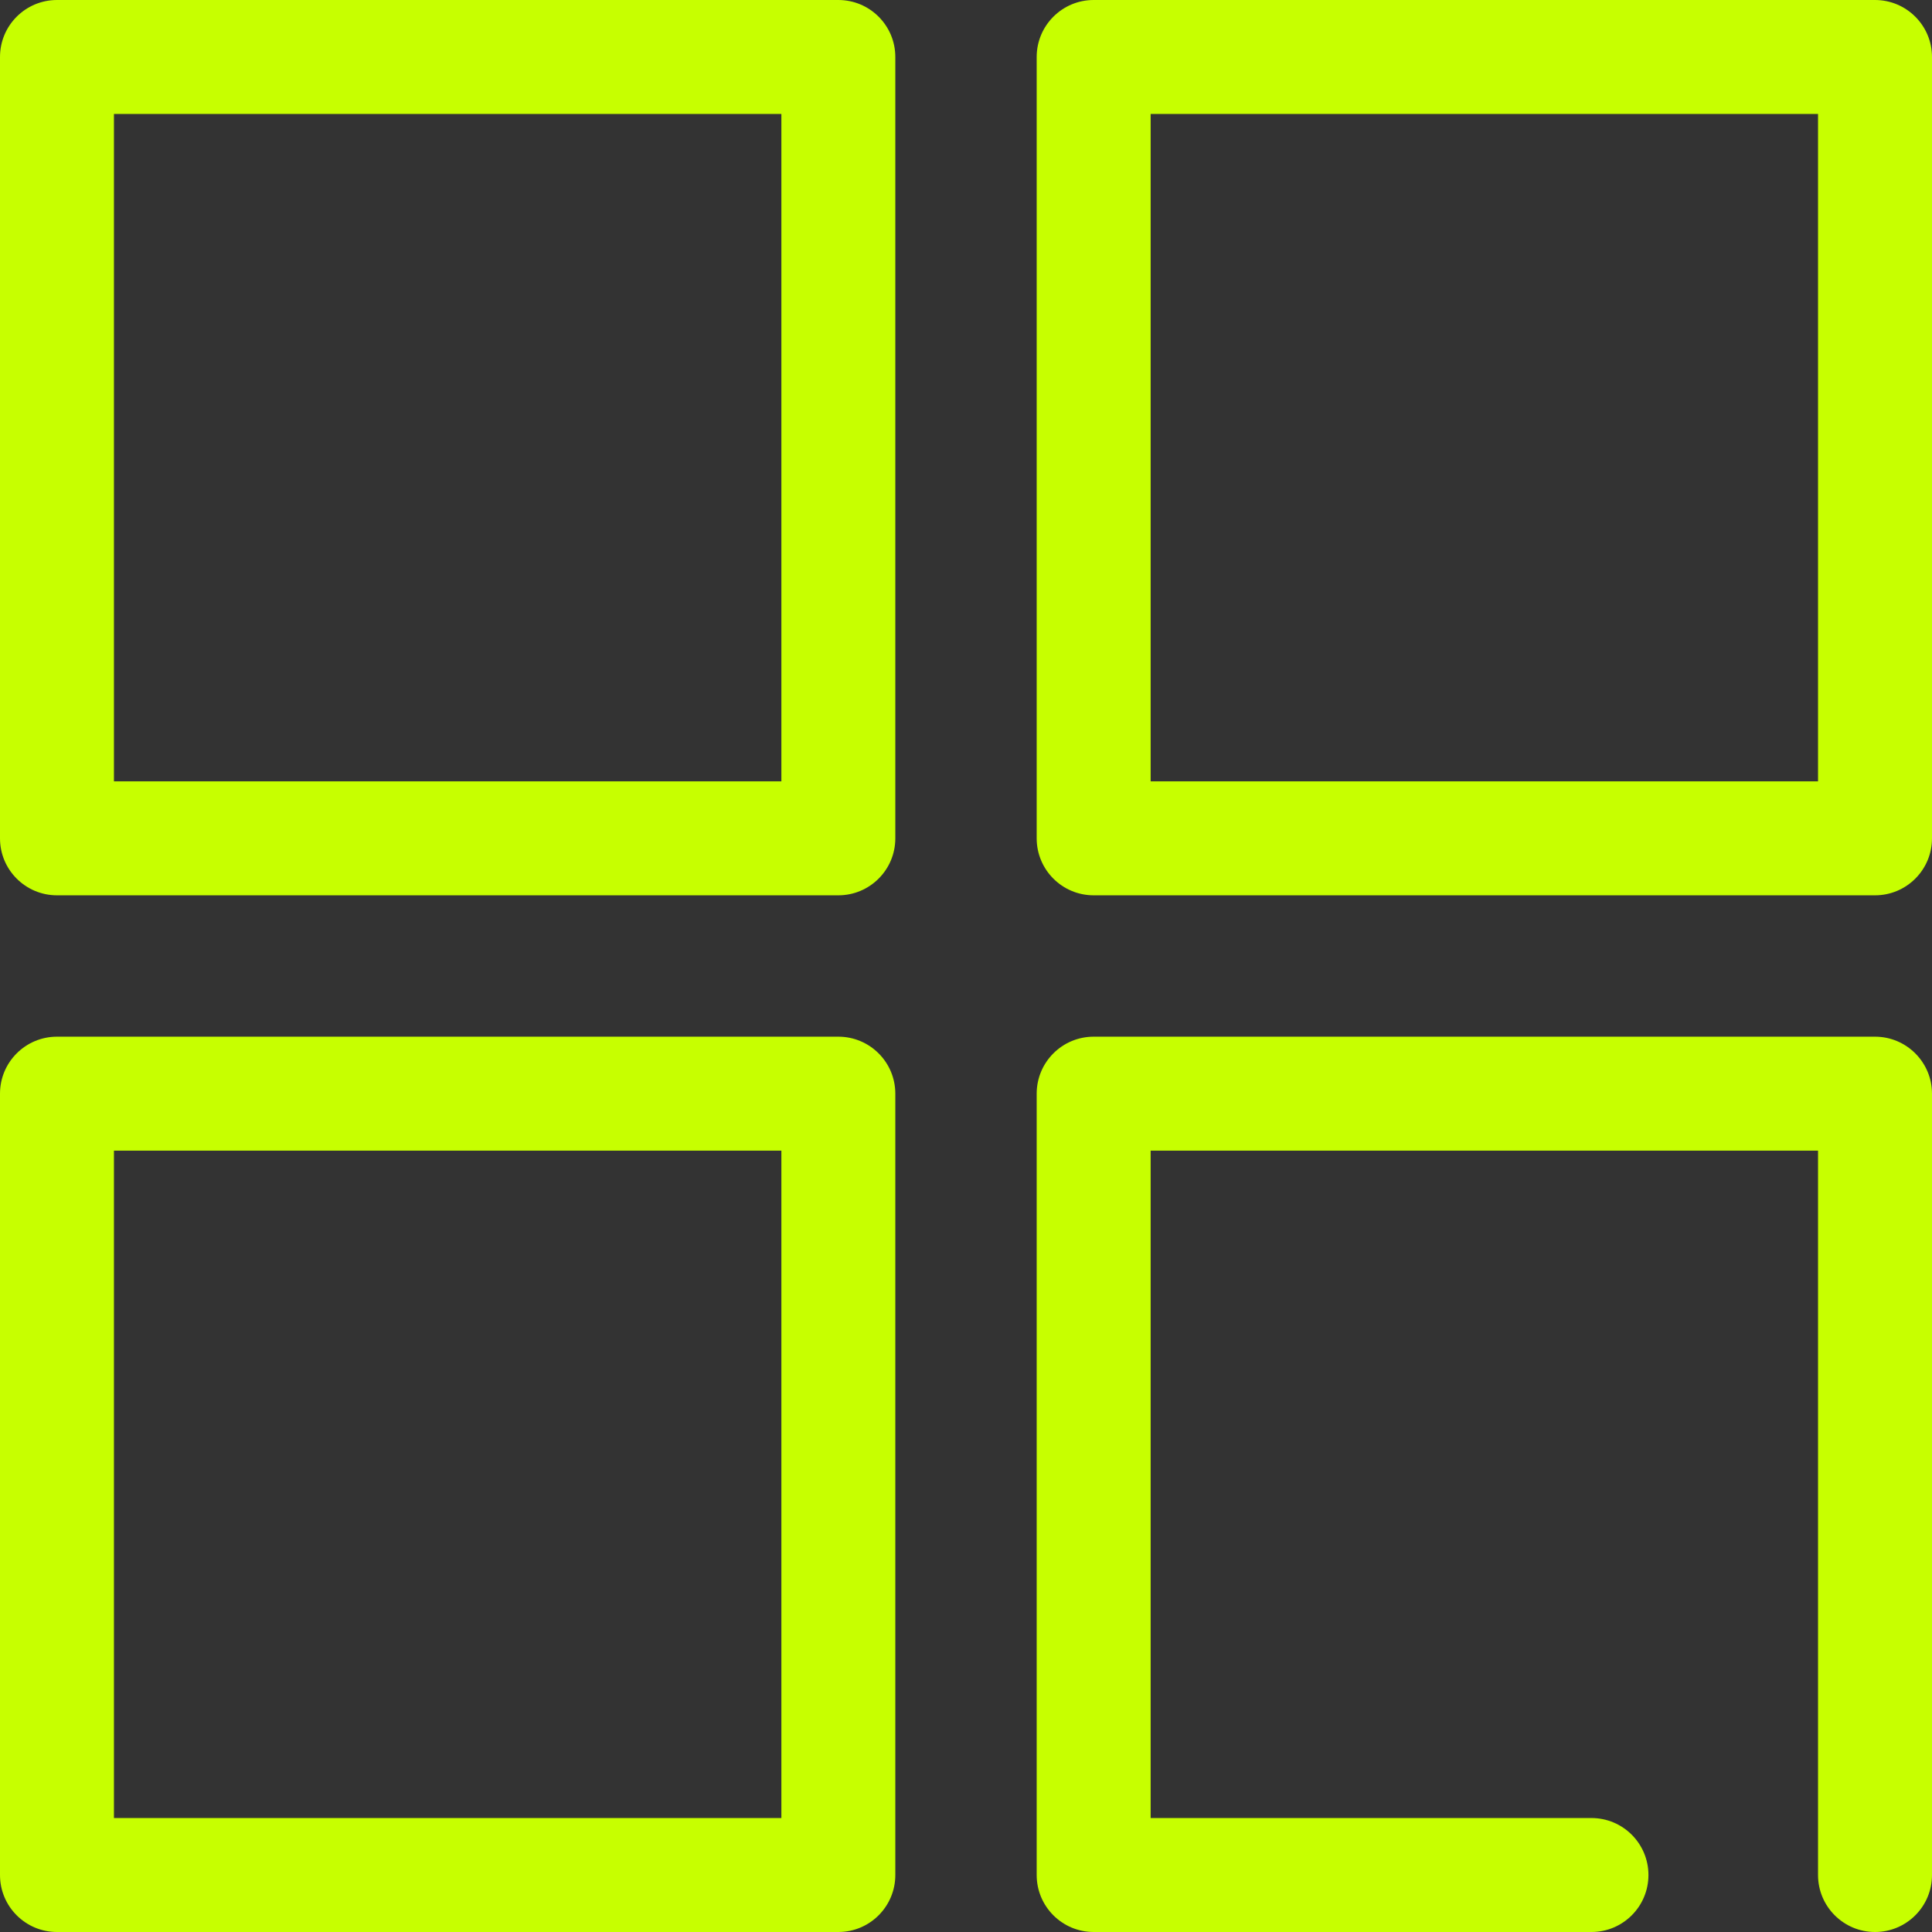 <svg width="32px" height="32px" viewBox="0 0 82 82" version="1.1" xmlns="http://www.w3.org/2000/svg" xmlns:xlink="http://www.w3.org/1999/xlink">
    <rect x="0" y="0" width="82" height="82" fill="#333333" stroke="none"/>
    <g id="Icons" stroke="none" stroke-width="1" fill="none" fill-rule="evenodd">
        <g id="Desktop-HD" transform="translate(-942, -748)" fill="#C7FF00" fill-rule="nonzero">
            <g id="icon-applications" transform="translate(942, 748)">
                <path d="M35.582,0 L2.418,0 C1.083,0 0,1.083 0,2.418 L0,35.582 C0,36.917 1.083,38 2.418,38 L35.582,38 C36.917,38 38,36.917 38,35.582 L38,2.418 C38,1.083 36.917,0 35.582,0 Z M33.164,33.163 L4.836,33.163 L4.836,4.837 L33.164,4.837 L33.164,33.163 Z" id="Shape"></path>
                <path d="M79.582,0 L46.418,0 C45.083,0 44,1.083 44,2.418 L44,35.582 C44,36.917 45.083,38 46.418,38 L79.582,38 C80.917,38 82,36.917 82,35.582 L82,2.418 C82,1.083 80.914,0 79.582,0 L79.582,0 Z M77.163,33.163 L48.837,33.163 L48.837,4.837 L77.163,4.837 L77.163,33.163 Z" id="Shape"></path>
                <path d="M35.582,44 L2.418,44 C1.083,44 0,45.083 0,46.418 L0,79.582 C0,80.917 1.083,82 2.418,82 L35.582,82 C36.917,82 38,80.917 38,79.582 L38,46.418 C38,45.083 36.917,44 35.582,44 Z M33.164,77.163 L4.836,77.163 L4.836,48.837 L33.164,48.837 L33.164,77.163 Z" id="Shape"></path>
                <path d="M79.582,44 L46.418,44 C45.083,44 44,45.083 44,46.418 L44,79.582 C44,80.917 45.083,82 46.418,82 L67.547,82 C68.882,82 69.965,80.917 69.965,79.582 C69.965,78.246 68.882,77.163 67.547,77.163 L48.837,77.163 L48.837,48.837 L77.163,48.837 L77.163,79.582 C77.163,80.917 78.247,82 79.582,82 C80.917,82 82,80.917 82,79.582 L82,46.418 C82,45.083 80.914,44 79.582,44 L79.582,44 Z" id="Path"></path>
            </g>
        </g>
    </g>
</svg>